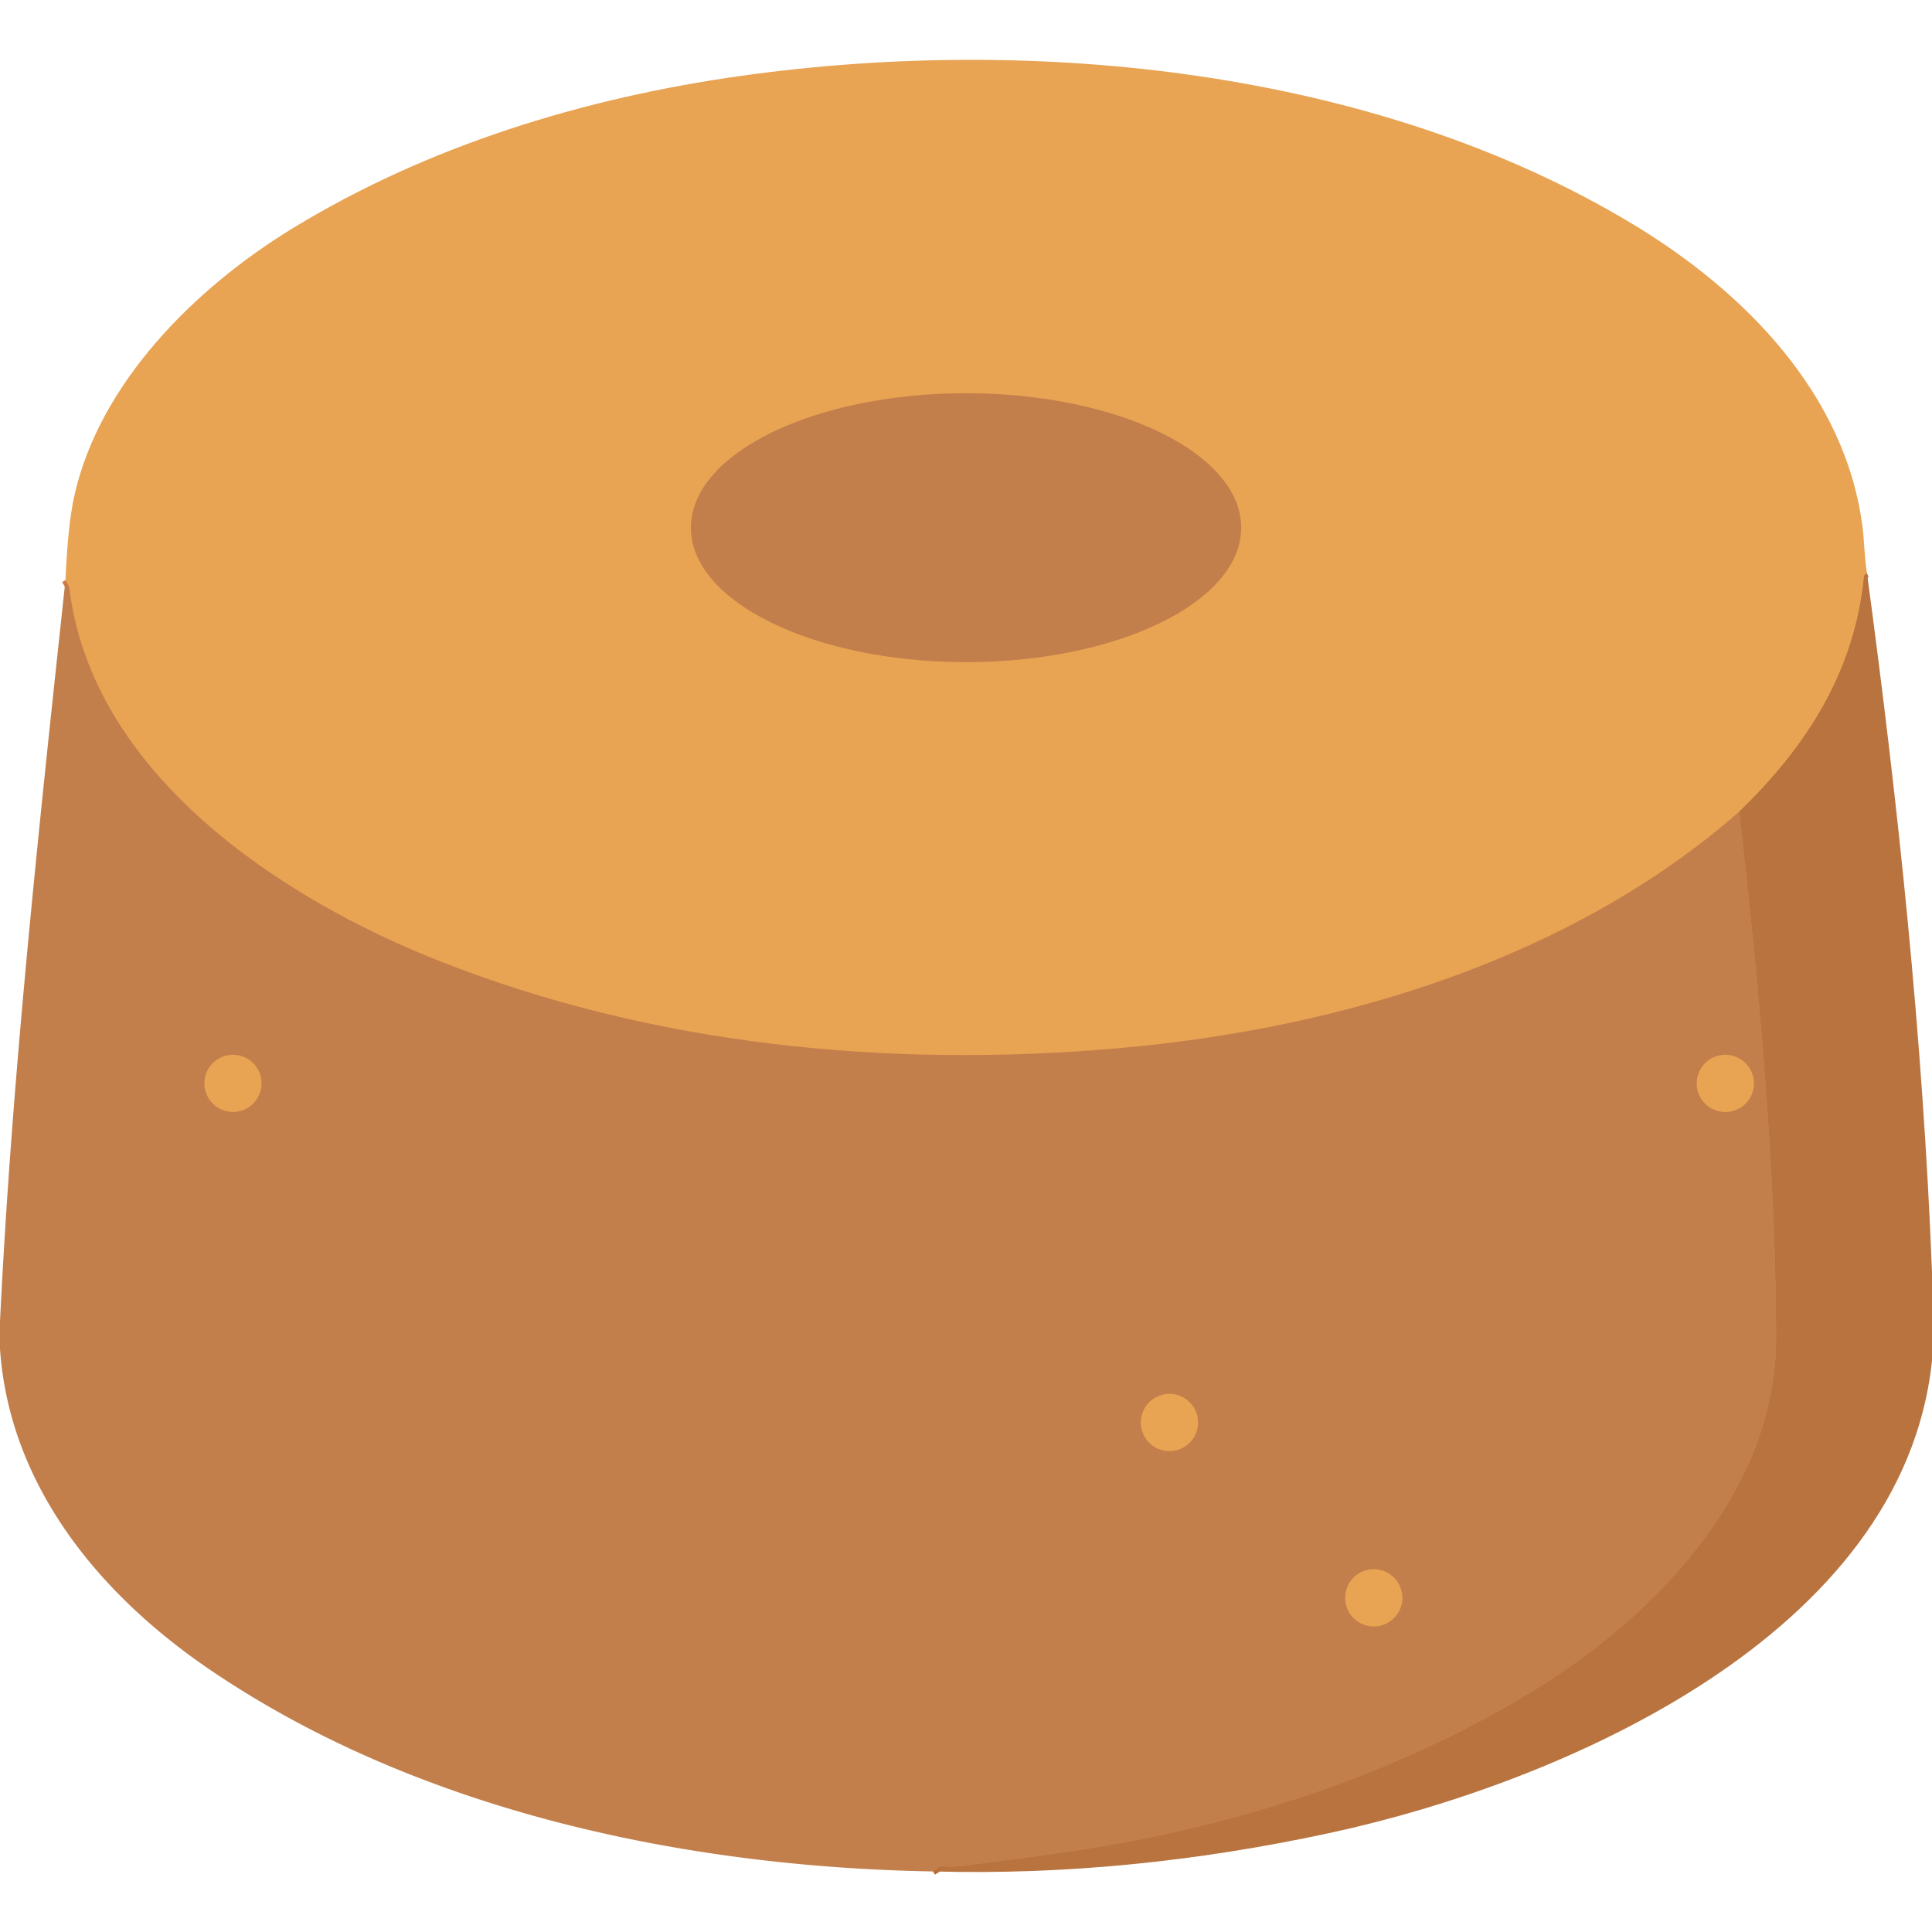 <?xml version="1.0" encoding="utf-8"?>
<svg version="1.1" viewBox="0.00 0.00 512.00 512.00" xmlns="http://www.w3.org/2000/svg">
  <g stroke-width="2.00" fill="none" stroke-linecap="butt" style="">
    <path stroke="#c47343" vector-effect="non-scaling-stroke" d=" M 494.78 151.98 Q 494.05 152.33 494.01 152.71 C 491.55 177.90 478.84 197.81 461.03 215.00"/>
    <path stroke="#d27a47" vector-effect="non-scaling-stroke" d=" M 461.03 215.00 C 416.22 254.35 354.60 272.71 296.22 277.80 C 235.51 283.09 173.22 277.14 116.22 254.59 C 74.36 238.04 24.47 205.20 18.39 155.96 A 2.36 2.30 -64.5 0 0 18.08 155.05 L 17.35 153.75"/>
    <path stroke="#eeb468" vector-effect="non-scaling-stroke" d=" M 363.98 139.85 A 107.98 65.51 0.0 0 0 256.00 74.34 A 107.98 65.51 0.0 0 0 148.02 139.85 A 107.98 65.51 0.0 0 0 256.00 205.36 A 107.98 65.51 0.0 0 0 363.98 139.85"/>
    <path stroke="#ffa373" vector-effect="non-scaling-stroke" d=" M 328.93 139.84 A 72.92 35.63 0.0 0 0 256.01 104.21 A 72.92 35.63 0.0 0 0 183.09 139.84 A 72.92 35.63 0.0 0 0 256.01 175.47 A 72.92 35.63 0.0 0 0 328.93 139.84"/>
    <path stroke="#ba6632" vector-effect="non-scaling-stroke" d=" M 247.25 495.95 L 248.81 494.93 Q 249.24 494.65 249.75 494.69 Q 252.39 494.93 255.01 494.60 Q 268.01 492.97 280.98 491.15 C 325.12 484.93 368.62 471.32 406.72 447.96 C 439.40 427.92 470.87 394.74 470.80 354.50 C 470.72 309.89 466.27 261.13 461.03 215.00"/>
    <path stroke="#d27a47" vector-effect="non-scaling-stroke" d=" M 69.32 287.10 A 7.58 7.58 0.0 0 0 61.74 279.52 A 7.58 7.58 0.0 0 0 54.16 287.10 A 7.58 7.58 0.0 0 0 61.74 294.68 A 7.58 7.58 0.0 0 0 69.32 287.10"/>
    <path stroke="#d27a47" vector-effect="non-scaling-stroke" d=" M 464.82 287.11 A 7.59 7.59 0.0 0 0 457.23 279.52 A 7.59 7.59 0.0 0 0 449.64 287.11 A 7.59 7.59 0.0 0 0 457.23 294.70 A 7.59 7.59 0.0 0 0 464.82 287.11"/>
    <path stroke="#d27a47" vector-effect="non-scaling-stroke" d=" M 317.50 376.97 A 7.59 7.59 0.0 0 0 309.91 369.38 A 7.59 7.59 0.0 0 0 302.32 376.97 A 7.59 7.59 0.0 0 0 309.91 384.56 A 7.59 7.59 0.0 0 0 317.50 376.97"/>
    <path stroke="#d27a47" vector-effect="non-scaling-stroke" d=" M 371.65 423.44 A 7.59 7.59 0.0 0 0 364.06 415.85 A 7.59 7.59 0.0 0 0 356.47 423.44 A 7.59 7.59 0.0 0 0 364.06 431.03 A 7.59 7.59 0.0 0 0 371.65 423.44"/>
  </g>
  <path d=" M 17.35 153.75 L 18.08 155.05 A 2.36 2.30 -64.5 0 1 18.39 155.96 C 24.47 205.20 74.36 238.04 116.22 254.59 C 173.22 277.14 235.51 283.09 296.22 277.80 C 354.60 272.71 416.22 254.35 461.03 215.00 C 466.27 261.13 470.72 309.89 470.80 354.50 C 470.87 394.74 439.40 427.92 406.72 447.96 C 368.62 471.32 325.12 484.93 280.98 491.15 Q 268.01 492.97 255.01 494.60 Q 252.39 494.93 249.75 494.69 Q 249.24 494.65 248.81 494.93 L 247.25 495.95 C 181.42 494.82 110.29 479.87 55.14 442.15 C 26.26 422.40 2.50 393.66 0.00 357.49 L 0.00 350.19 C 3.15 285.97 9.98 222.10 17.35 153.75 Z M 69.32 287.10 A 7.58 7.58 0.0 0 0 61.74 279.52 A 7.58 7.58 0.0 0 0 54.16 287.10 A 7.58 7.58 0.0 0 0 61.74 294.68 A 7.58 7.58 0.0 0 0 69.32 287.10 Z M 464.82 287.11 A 7.59 7.59 0.0 0 0 457.23 279.52 A 7.59 7.59 0.0 0 0 449.64 287.11 A 7.59 7.59 0.0 0 0 457.23 294.70 A 7.59 7.59 0.0 0 0 464.82 287.11 Z M 317.50 376.97 A 7.59 7.59 0.0 0 0 309.91 369.38 A 7.59 7.59 0.0 0 0 302.32 376.97 A 7.59 7.59 0.0 0 0 309.91 384.56 A 7.59 7.59 0.0 0 0 317.50 376.97 Z M 371.65 423.44 A 7.59 7.59 0.0 0 0 364.06 415.85 A 7.59 7.59 0.0 0 0 356.47 423.44 A 7.59 7.59 0.0 0 0 364.06 431.03 A 7.59 7.59 0.0 0 0 371.65 423.44 Z" style="fill: rgb(194, 127, 76);"/>
  <g fill="#dc8758">
    <path d="M 494.78 151.98 C 494.293 152.213 494.037 152.457 494.01 152.71 C 491.55 177.9 478.84 197.81 461.03 215 C 416.22 254.35 354.6 272.71 296.22 277.8 C 235.51 283.09 173.22 277.14 116.22 254.59 C 74.36 238.04 24.47 205.2 18.39 155.96 C 18.35 155.637 18.245 155.327 18.08 155.05 L 17.35 153.75 C 17.77 144.03 18.547 136.607 19.68 131.48 C 26.27 101.77 51.35 76.51 77.54 60.51 C 113.49 38.56 154.89 25.93 196.43 20.1 C 274.03 9.21 364.5 18.23 432.78 59.45 C 462.24 77.22 489.28 104.52 493.64 140.09 C 494 143.05 494.12 148.01 494.78 151.98 Z" style="fill: rgb(232, 163, 83);"/>
    <circle cx="61.74" cy="287.10" r="7.58" style="fill: rgb(232, 163, 83);"/>
    <circle cx="457.23" cy="287.11" r="7.59" style="fill: rgb(232, 163, 83);"/>
    <circle cx="309.91" cy="376.97" r="7.59" style="fill: rgb(232, 163, 83);"/>
    <circle cx="364.06" cy="423.44" r="7.59" style="fill: rgb(232, 163, 83);"/>
  </g>
  <ellipse cx="256.01" cy="139.84" rx="72.92" ry="35.63" style="fill: rgb(194, 127, 76);"/>
  <path d=" M 494.78 151.98 C 503.05 213.32 509.58 275.21 512.00 337.07 L 512.00 360.56 C 504.43 433.39 413.82 472.48 352.49 485.74 Q 298.74 497.36 247.25 495.95 L 248.81 494.93 Q 249.24 494.65 249.75 494.69 Q 252.39 494.93 255.01 494.60 Q 268.01 492.97 280.98 491.15 C 325.12 484.93 368.62 471.32 406.72 447.96 C 439.40 427.92 470.87 394.74 470.80 354.50 C 470.72 309.89 466.27 261.13 461.03 215.00 C 478.84 197.81 491.55 177.90 494.01 152.71 Q 494.05 152.33 494.78 151.98 Z" style="fill: rgb(184, 115, 62);"/>
</svg>